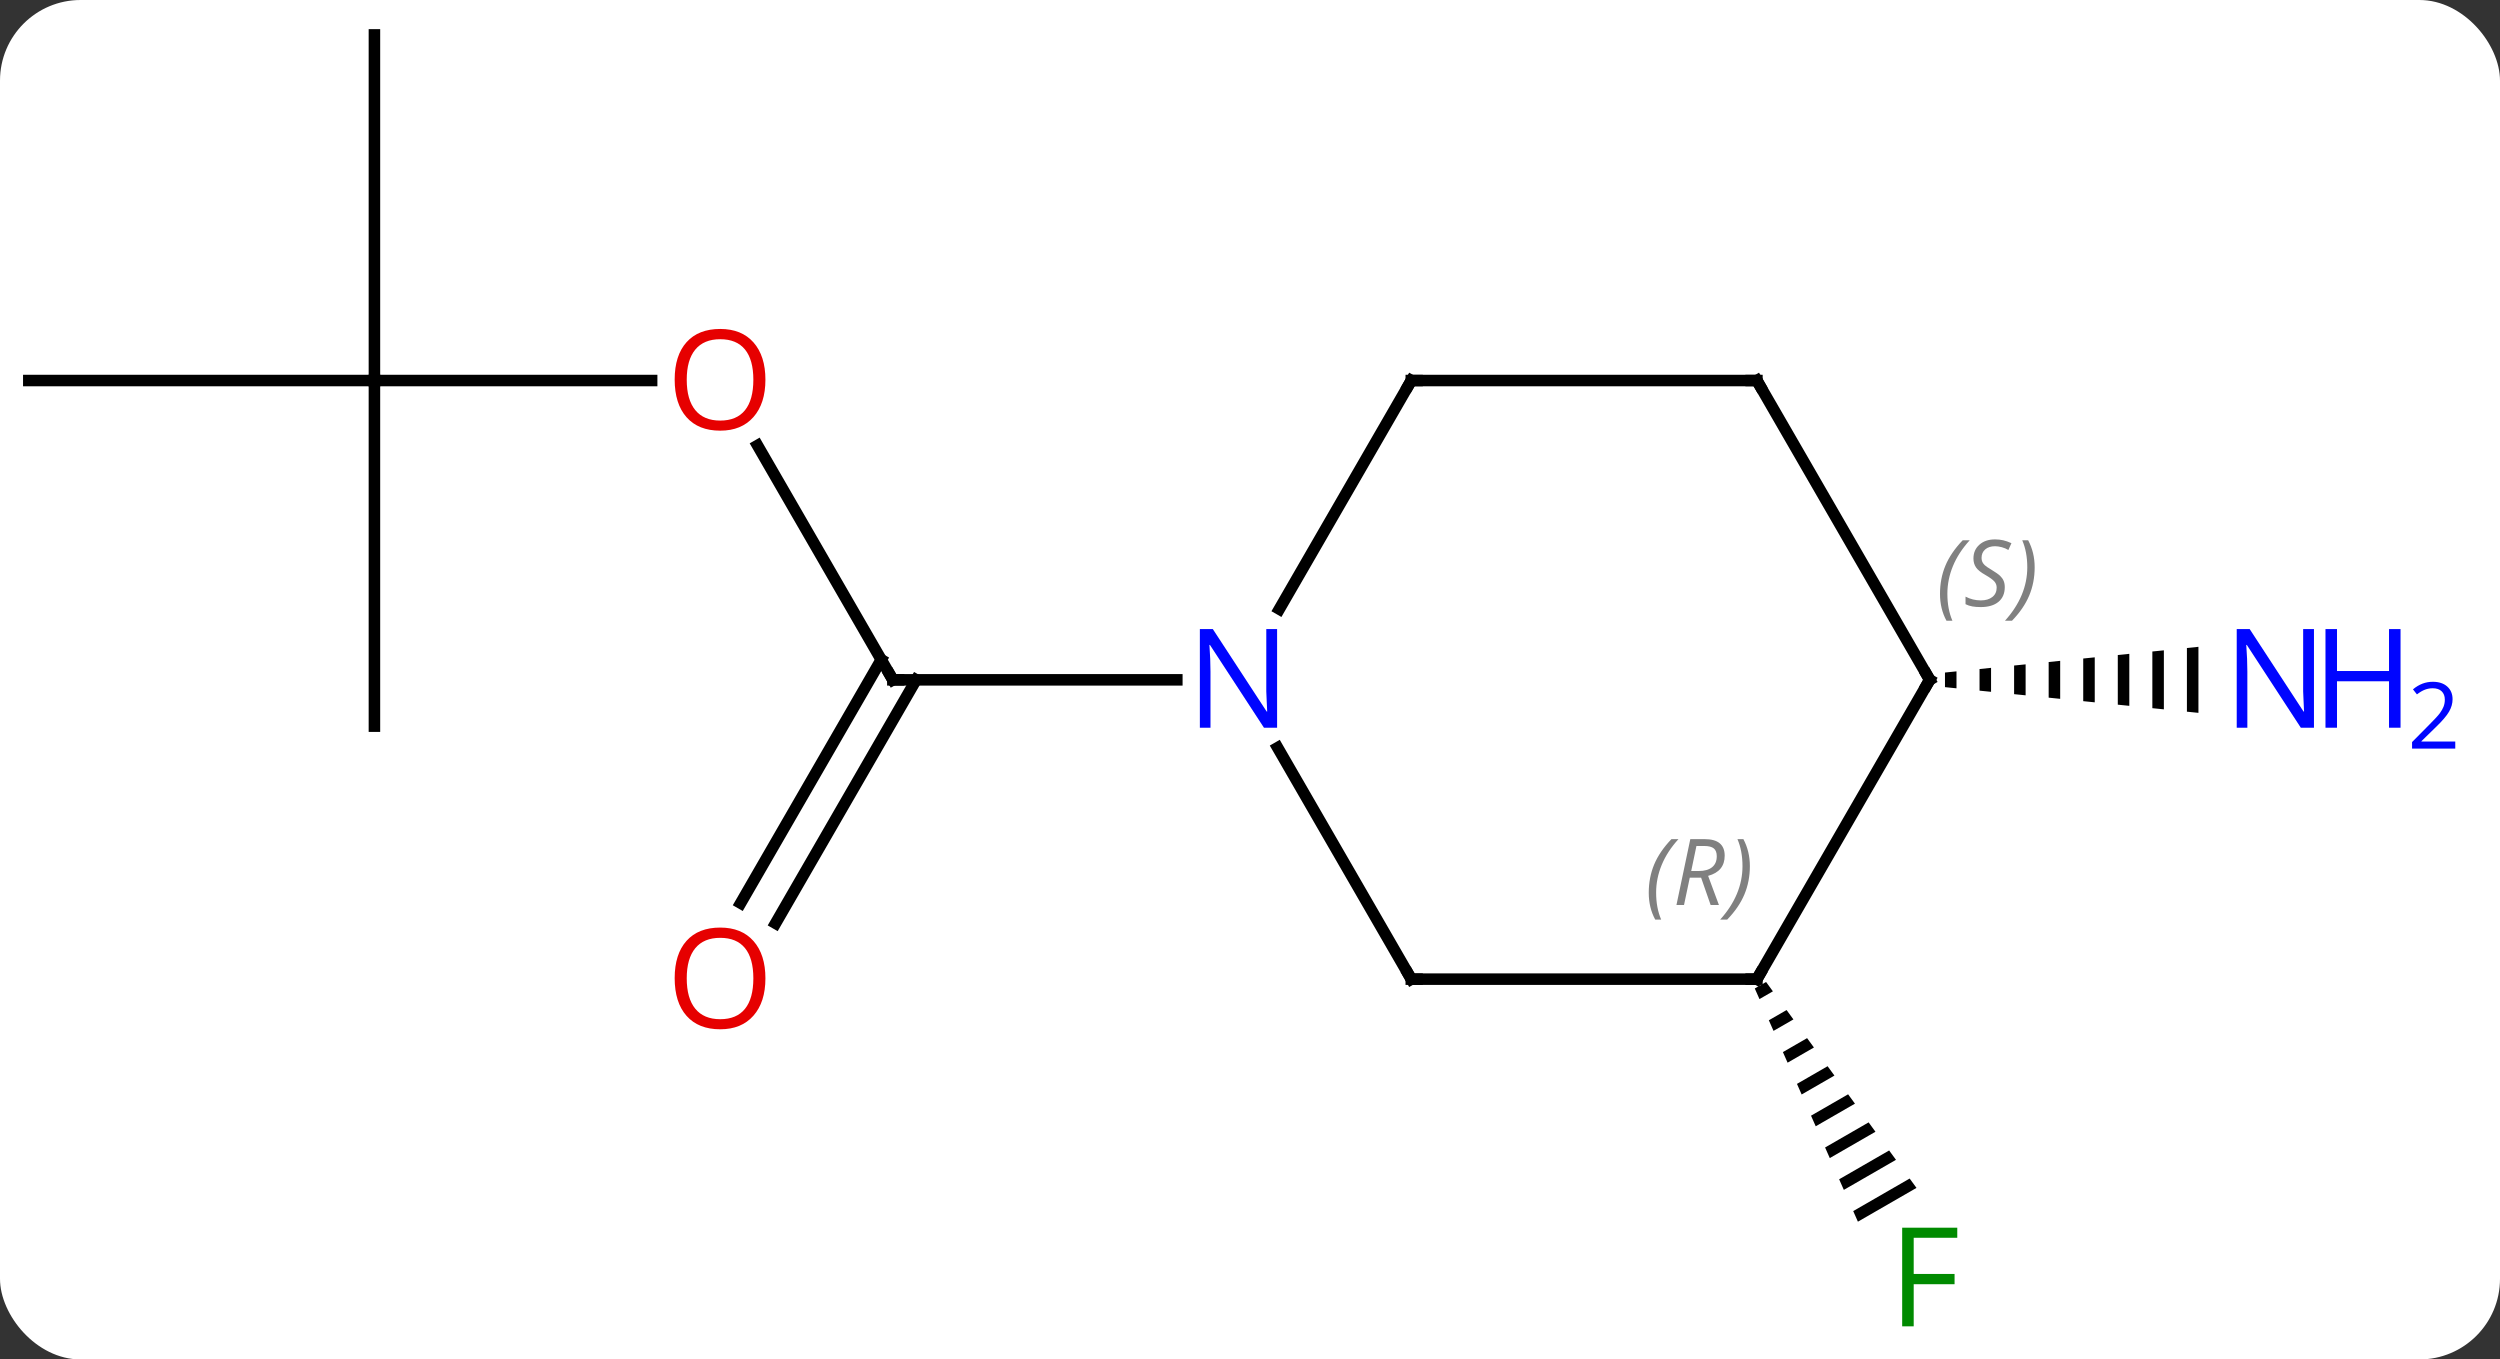 <svg width="217" viewBox="0 0 217 118" style="fill-opacity:1; color-rendering:auto; color-interpolation:auto; text-rendering:auto; stroke:black; stroke-linecap:square; stroke-miterlimit:10; shape-rendering:auto; stroke-opacity:1; fill:black; stroke-dasharray:none; font-weight:normal; stroke-width:1; font-family:'Open Sans'; font-style:normal; stroke-linejoin:miter; font-size:12; stroke-dashoffset:0; image-rendering:auto;" height="118" class="cas-substance-image" xmlns:xlink="http://www.w3.org/1999/xlink" xmlns="http://www.w3.org/2000/svg"><rect x="0" y="0" width="217" height="118" fill="#333333" stroke="none"/><svg class="cas-substance-single-component"><rect y="0" x="0" width="217" stroke="none" ry="7" rx="7" height="118" fill="white" class="cas-substance-group"/><svg y="0" x="0" width="217" viewBox="0 0 217 118" style="fill:black;" height="118" class="cas-substance-single-component-image"><svg><g><g transform="translate(100,57)" style="text-rendering:geometricPrecision; color-rendering:optimizeQuality; color-interpolation:linearRGB; stroke-linecap:butt; image-rendering:optimizeQuality;"><line y2="-18.334" y1="2.01" x2="-34.246" x1="-22.5" style="fill:none;"/><line y2="21.393" y1="0.26" x2="-35.712" x1="-23.51" style="fill:none;"/><line y2="23.143" y1="2.01" x2="-32.681" x1="-20.479" style="fill:none;"/><line y2="2.01" y1="2.01" x2="2.148" x1="-22.5" style="fill:none;"/><line y2="-23.97" y1="-23.97" x2="-67.5" x1="-43.438" style="fill:none;"/><line y2="-53.97" y1="-23.97" x2="-67.5" x1="-67.5" style="fill:none;"/><line y2="-23.97" y1="-23.97" x2="-97.5" x1="-67.5" style="fill:none;"/><line y2="6.03" y1="-23.97" x2="-67.5" x1="-67.5" style="fill:none;"/><path style="stroke:none;" d="M53.295 28.235 L52.315 28.8 L52.722 29.72 L53.888 29.048 L53.295 28.235 ZM55.075 30.672 L53.535 31.56 L53.535 31.56 L53.942 32.48 L55.669 31.485 L55.669 31.485 L55.075 30.672 ZM56.855 33.11 L54.756 34.321 L54.756 34.321 L55.163 35.241 L55.163 35.241 L57.449 33.922 L57.449 33.922 L56.855 33.11 ZM58.636 35.547 L55.977 37.081 L56.383 38.001 L59.229 36.36 L58.636 35.547 ZM60.416 37.985 L57.197 39.841 L57.197 39.841 L57.604 40.761 L57.604 40.761 L61.01 38.797 L61.01 38.797 L60.416 37.985 ZM62.197 40.422 L58.418 42.601 L58.825 43.522 L62.79 41.235 L62.197 40.422 ZM63.977 42.86 L59.638 45.362 L60.045 46.282 L64.571 43.672 L64.571 43.672 L63.977 42.86 ZM65.758 45.297 L60.859 48.122 L60.859 48.122 L61.266 49.042 L61.266 49.042 L66.351 46.109 L66.351 46.109 L65.758 45.297 Z"/><path style="stroke:none;" d="M69.824 1.274 L68.824 1.376 L68.824 2.644 L69.824 2.746 L69.824 1.274 ZM72.824 0.97 L71.824 1.071 L71.824 2.949 L72.824 3.05 L72.824 0.97 ZM75.824 0.666 L74.824 0.767 L74.824 3.253 L75.824 3.354 L75.824 0.666 ZM78.824 0.361 L77.824 0.463 L77.824 3.557 L78.824 3.659 L78.824 0.361 ZM81.824 0.057 L80.824 0.159 L80.824 3.861 L81.824 3.963 L81.824 0.057 ZM84.824 -0.247 L83.824 -0.146 L83.824 4.166 L84.824 4.267 L84.824 -0.247 ZM87.824 -0.551 L86.824 -0.45 L86.824 4.47 L87.824 4.571 L87.824 -0.551 ZM90.824 -0.856 L89.824 -0.754 L89.824 4.774 L90.824 4.876 L90.824 -0.856 Z"/><line y2="27.99" y1="7.898" x2="22.5" x1="10.9" style="fill:none;"/><line y2="-23.97" y1="-4.128" x2="22.5" x1="11.044" style="fill:none;"/><line y2="27.99" y1="27.99" x2="52.5" x1="22.5" style="fill:none;"/><line y2="-23.97" y1="-23.97" x2="52.5" x1="22.5" style="fill:none;"/><line y2="2.01" y1="27.99" x2="67.5" x1="52.5" style="fill:none;"/><line y2="2.01" y1="-23.97" x2="67.5" x1="52.5" style="fill:none;"/><path style="fill:none; stroke-miterlimit:5;" d="M-22.75 1.577 L-22.5 2.01 L-22 2.01"/></g><g transform="translate(100,57)" style="stroke-linecap:butt; fill:rgb(230,0,0); text-rendering:geometricPrecision; color-rendering:optimizeQuality; image-rendering:optimizeQuality; font-family:'Open Sans'; stroke:rgb(230,0,0); color-interpolation:linearRGB; stroke-miterlimit:5;"><path style="stroke:none;" d="M-33.562 -24.04 Q-33.562 -21.978 -34.602 -20.798 Q-35.641 -19.618 -37.484 -19.618 Q-39.375 -19.618 -40.406 -20.782 Q-41.438 -21.947 -41.438 -24.056 Q-41.438 -26.15 -40.406 -27.298 Q-39.375 -28.447 -37.484 -28.447 Q-35.625 -28.447 -34.594 -27.275 Q-33.562 -26.103 -33.562 -24.04 ZM-40.391 -24.04 Q-40.391 -22.306 -39.648 -21.4 Q-38.906 -20.493 -37.484 -20.493 Q-36.062 -20.493 -35.336 -21.392 Q-34.609 -22.29 -34.609 -24.04 Q-34.609 -25.775 -35.336 -26.665 Q-36.062 -27.556 -37.484 -27.556 Q-38.906 -27.556 -39.648 -26.657 Q-40.391 -25.759 -40.391 -24.04 Z"/><path style="stroke:none;" d="M-33.562 27.92 Q-33.562 29.982 -34.602 31.162 Q-35.641 32.342 -37.484 32.342 Q-39.375 32.342 -40.406 31.177 Q-41.438 30.013 -41.438 27.904 Q-41.438 25.81 -40.406 24.662 Q-39.375 23.513 -37.484 23.513 Q-35.625 23.513 -34.594 24.685 Q-33.562 25.857 -33.562 27.92 ZM-40.391 27.92 Q-40.391 29.654 -39.648 30.56 Q-38.906 31.467 -37.484 31.467 Q-36.062 31.467 -35.336 30.568 Q-34.609 29.67 -34.609 27.92 Q-34.609 26.185 -35.336 25.295 Q-36.062 24.404 -37.484 24.404 Q-38.906 24.404 -39.648 25.302 Q-40.391 26.201 -40.391 27.92 Z"/><path style="fill:rgb(0,138,0); stroke:none;" d="M66.109 58.126 L65.109 58.126 L65.109 49.564 L69.891 49.564 L69.891 50.439 L66.109 50.439 L66.109 53.579 L69.656 53.579 L69.656 54.47 L66.109 54.47 L66.109 58.126 Z"/><path style="fill:rgb(0,5,255); stroke:none;" d="M100.852 6.166 L99.711 6.166 L95.023 -1.021 L94.977 -1.021 Q95.07 0.244 95.07 1.291 L95.07 6.166 L94.148 6.166 L94.148 -2.396 L95.273 -2.396 L99.945 4.76 L99.992 4.76 Q99.992 4.604 99.945 3.744 Q99.898 2.885 99.914 2.51 L99.914 -2.396 L100.852 -2.396 L100.852 6.166 Z"/><path style="fill:rgb(0,5,255); stroke:none;" d="M108.367 6.166 L107.367 6.166 L107.367 2.135 L102.852 2.135 L102.852 6.166 L101.852 6.166 L101.852 -2.396 L102.852 -2.396 L102.852 1.244 L107.367 1.244 L107.367 -2.396 L108.367 -2.396 L108.367 6.166 Z"/><path style="fill:rgb(0,5,255); stroke:none;" d="M113.117 7.976 L109.367 7.976 L109.367 7.413 L110.867 5.897 Q111.555 5.21 111.773 4.913 Q111.992 4.616 112.102 4.335 Q112.211 4.054 112.211 3.726 Q112.211 3.272 111.938 3.007 Q111.664 2.741 111.164 2.741 Q110.82 2.741 110.5 2.858 Q110.18 2.976 109.789 3.272 L109.445 2.835 Q110.227 2.179 111.164 2.179 Q111.961 2.179 112.422 2.593 Q112.883 3.007 112.883 3.694 Q112.883 4.241 112.578 4.772 Q112.273 5.304 111.43 6.116 L110.18 7.335 L110.18 7.366 L113.117 7.366 L113.117 7.976 Z"/><path style="fill:rgb(0,5,255); stroke:none;" d="M10.852 6.166 L9.711 6.166 L5.023 -1.021 L4.977 -1.021 Q5.07 0.244 5.07 1.291 L5.07 6.166 L4.148 6.166 L4.148 -2.396 L5.273 -2.396 L9.945 4.76 L9.992 4.76 Q9.992 4.604 9.945 3.744 Q9.898 2.885 9.914 2.51 L9.914 -2.396 L10.852 -2.396 L10.852 6.166 Z"/><path style="fill:none; stroke:black;" d="M22.25 27.557 L22.5 27.99 L23 27.99"/><path style="fill:none; stroke:black;" d="M22.25 -23.537 L22.5 -23.97 L23 -23.97"/><path style="fill:none; stroke:black;" d="M52 27.99 L52.5 27.99 L52.75 27.557"/></g><g transform="translate(100,57)" style="stroke-linecap:butt; font-size:8.4px; fill:gray; text-rendering:geometricPrecision; image-rendering:optimizeQuality; color-rendering:optimizeQuality; font-family:'Open Sans'; font-style:italic; stroke:gray; color-interpolation:linearRGB; stroke-miterlimit:5;"><path style="stroke:none;" d="M43.112 20.494 Q43.112 19.166 43.58 18.041 Q44.049 16.916 45.08 15.837 L45.69 15.837 Q44.721 16.9 44.237 18.072 Q43.752 19.244 43.752 20.478 Q43.752 21.806 44.19 22.822 L43.674 22.822 Q43.112 21.791 43.112 20.494 ZM46.672 19.181 L46.172 21.556 L45.515 21.556 L46.718 15.837 L47.968 15.837 Q49.703 15.837 49.703 17.275 Q49.703 18.634 48.265 19.025 L49.203 21.556 L48.484 21.556 L47.656 19.181 L46.672 19.181 ZM47.25 16.431 Q46.859 18.353 46.797 18.603 L47.453 18.603 Q48.203 18.603 48.609 18.275 Q49.015 17.947 49.015 17.322 Q49.015 16.853 48.758 16.642 Q48.5 16.431 47.906 16.431 L47.25 16.431 ZM51.889 18.181 Q51.889 19.509 51.412 20.642 Q50.936 21.775 49.92 22.822 L49.311 22.822 Q51.248 20.666 51.248 18.181 Q51.248 16.853 50.811 15.837 L51.326 15.837 Q51.889 16.9 51.889 18.181 Z"/><path style="fill:none; stroke:black;" d="M52 -23.97 L52.5 -23.97 L52.75 -23.537"/><path style="fill:none; stroke:black;" d="M67.25 2.443 L67.5 2.01 L67.25 1.577"/><path style="stroke:none;" d="M68.392 -5.447 Q68.392 -6.775 68.86 -7.9 Q69.329 -9.025 70.36 -10.103 L70.97 -10.103 Q70.001 -9.041 69.517 -7.869 Q69.032 -6.697 69.032 -5.463 Q69.032 -4.135 69.47 -3.119 L68.954 -3.119 Q68.392 -4.15 68.392 -5.447 ZM74.014 -6.041 Q74.014 -5.213 73.467 -4.76 Q72.92 -4.306 71.92 -4.306 Q71.514 -4.306 71.202 -4.361 Q70.889 -4.416 70.608 -4.556 L70.608 -5.213 Q71.233 -4.885 71.936 -4.885 Q72.561 -4.885 72.936 -5.181 Q73.311 -5.478 73.311 -5.994 Q73.311 -6.306 73.108 -6.533 Q72.905 -6.76 72.342 -7.088 Q71.749 -7.416 71.522 -7.744 Q71.295 -8.072 71.295 -8.525 Q71.295 -9.26 71.811 -9.72 Q72.327 -10.181 73.17 -10.181 Q73.545 -10.181 73.881 -10.103 Q74.217 -10.025 74.592 -9.853 L74.327 -9.26 Q74.077 -9.416 73.756 -9.502 Q73.436 -9.588 73.17 -9.588 Q72.639 -9.588 72.319 -9.314 Q71.999 -9.041 71.999 -8.572 Q71.999 -8.369 72.069 -8.22 Q72.139 -8.072 72.28 -7.939 Q72.42 -7.806 72.842 -7.556 Q73.405 -7.213 73.608 -7.017 Q73.811 -6.822 73.913 -6.588 Q74.014 -6.353 74.014 -6.041 ZM76.609 -7.76 Q76.609 -6.431 76.132 -5.299 Q75.656 -4.166 74.64 -3.119 L74.031 -3.119 Q75.968 -5.275 75.968 -7.76 Q75.968 -9.088 75.531 -10.103 L76.046 -10.103 Q76.609 -9.041 76.609 -7.76 Z"/></g></g></svg></svg></svg></svg>